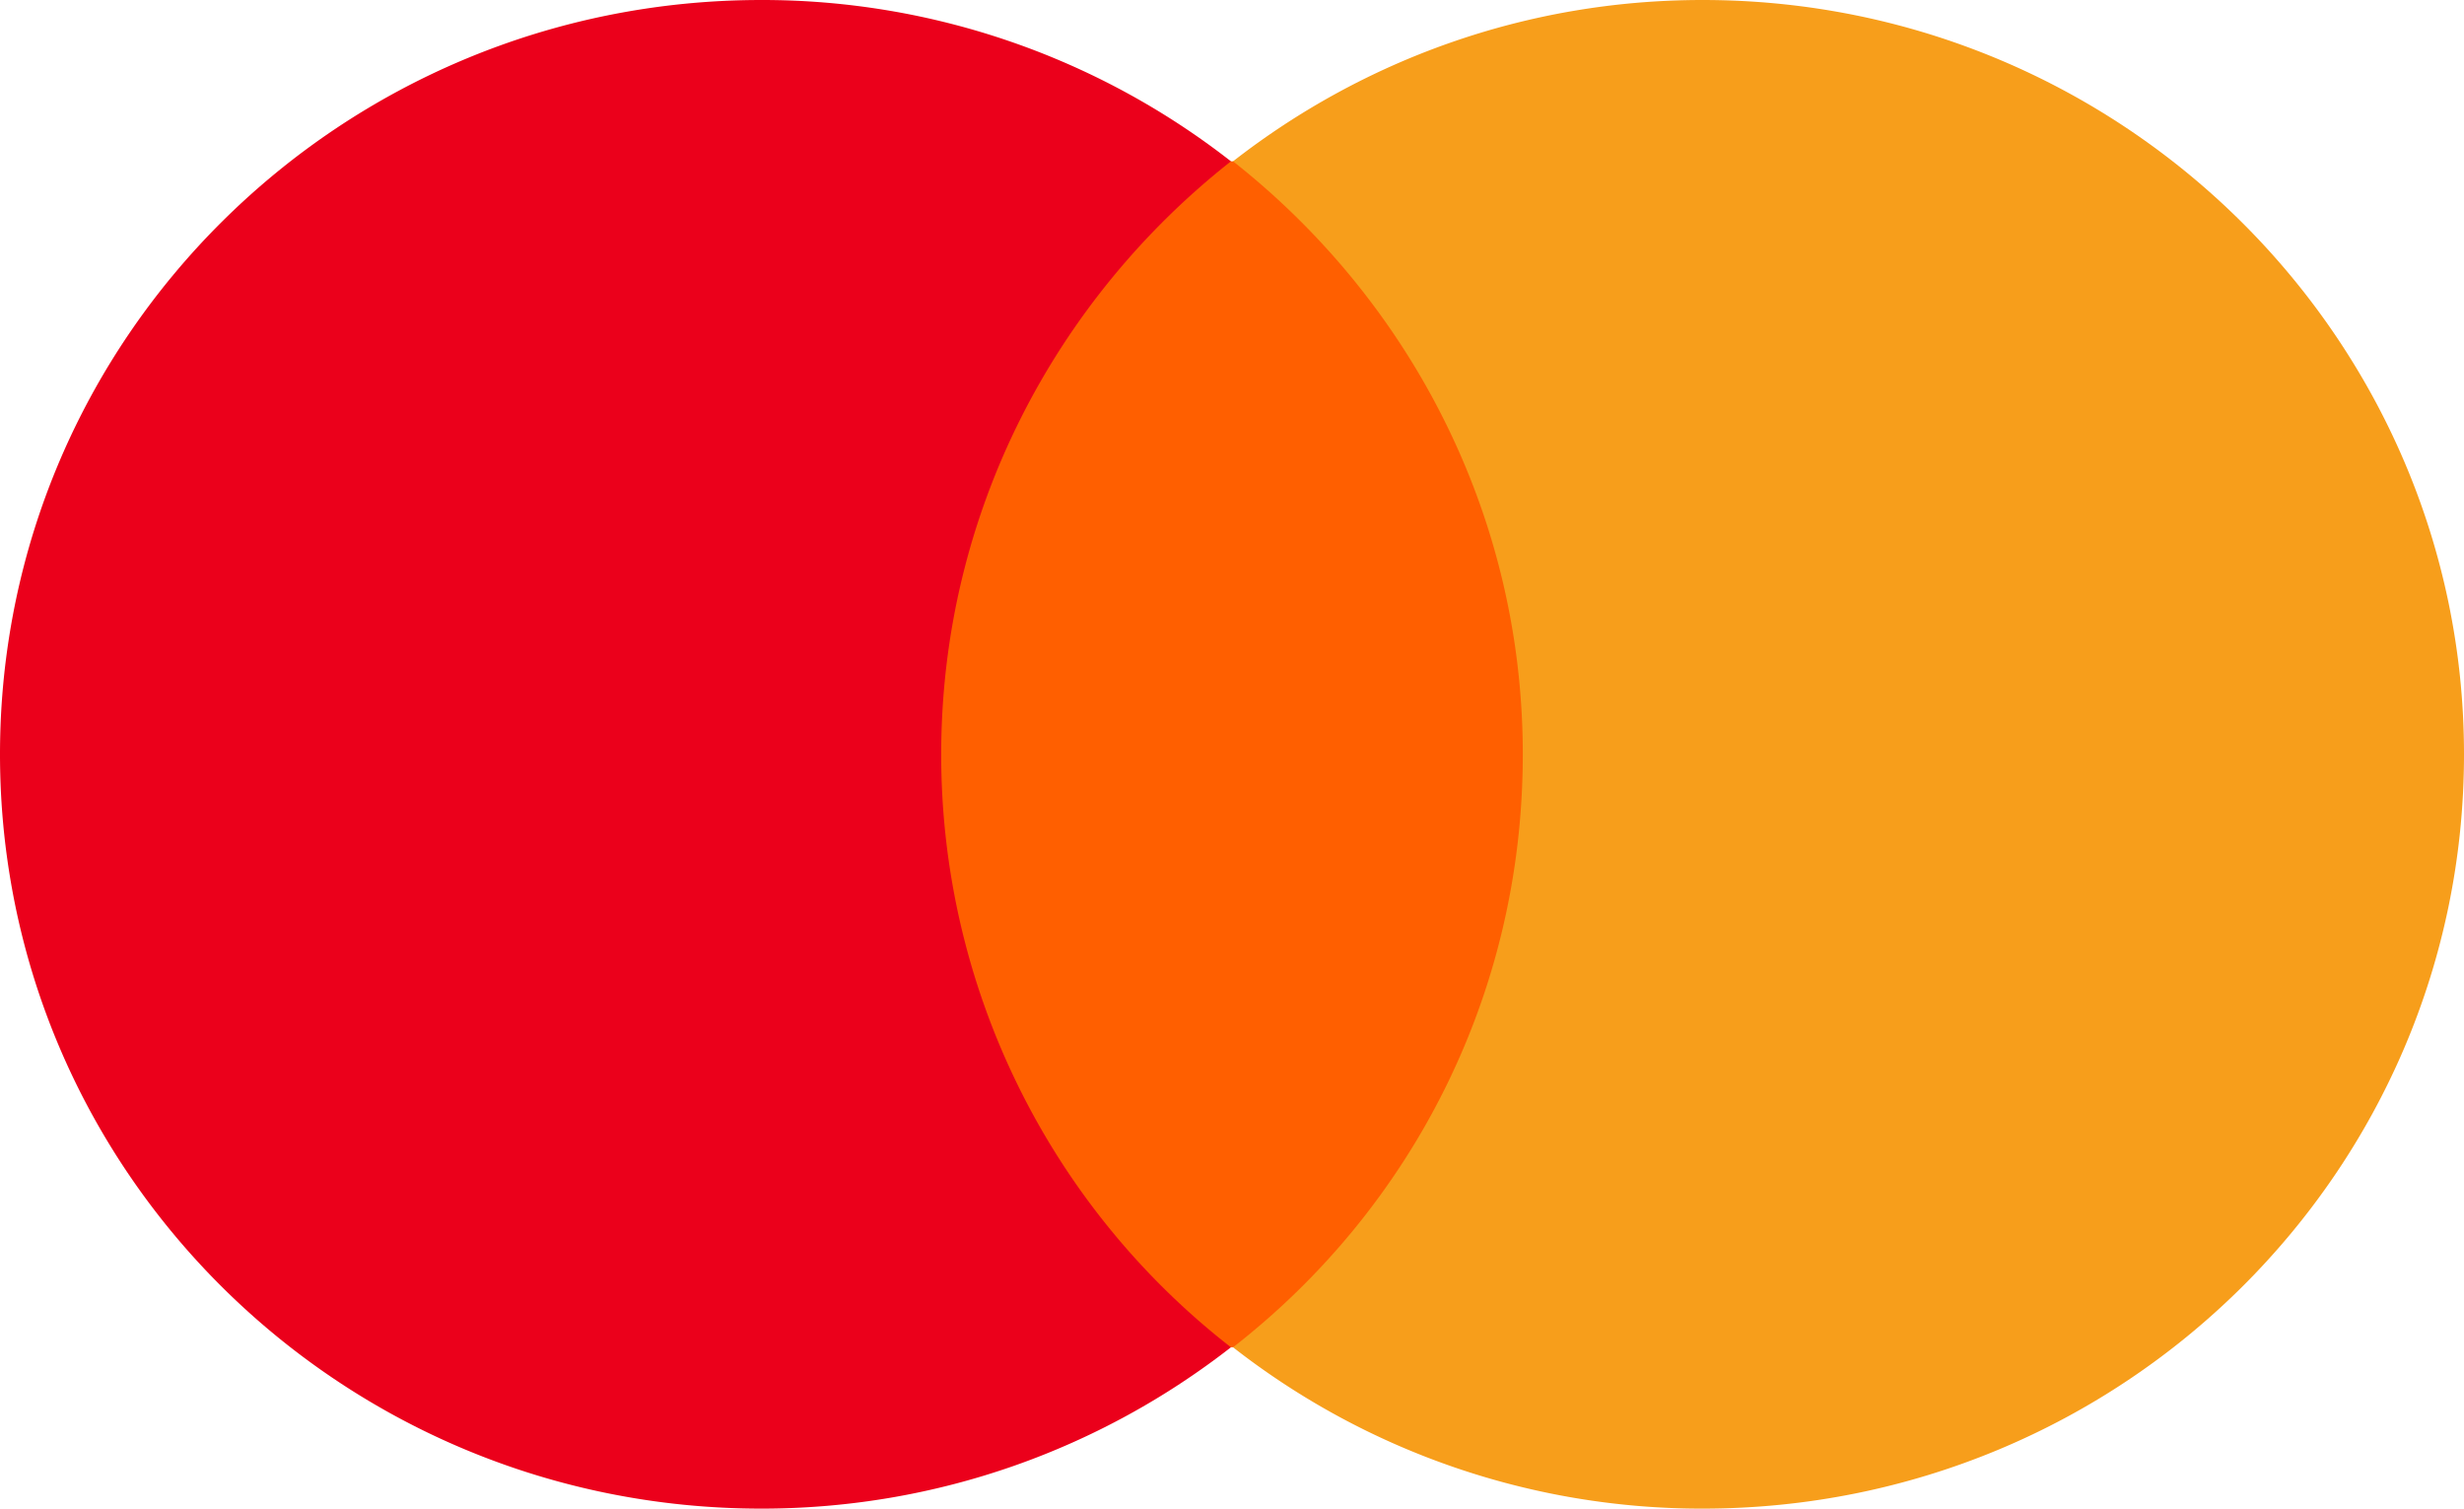 <svg width="49" height="30" fill="none" xmlns="http://www.w3.org/2000/svg"><path d="M31.124 3.208H17.876v23.584h13.248V3.208z" fill="#FF5F00"/><path d="M18.717 15c0-4.792 2.271-9.042 5.762-11.792A15.139 15.139 0 0015.142 0C6.772 0 0 6.708 0 15s6.772 15 15.142 15c3.533 0 6.771-1.208 9.337-3.208A14.927 14.927 0 0118.717 15z" fill="#EB001B"/><path d="M49 15c0 8.292-6.772 15-15.142 15a15.139 15.139 0 01-9.337-3.208c3.533-2.75 5.762-7 5.762-11.792s-2.271-9.042-5.762-11.792C27.087 1.208 30.325 0 33.858 0 42.228 0 49 6.75 49 15z" fill="#F79E1B"/></svg>